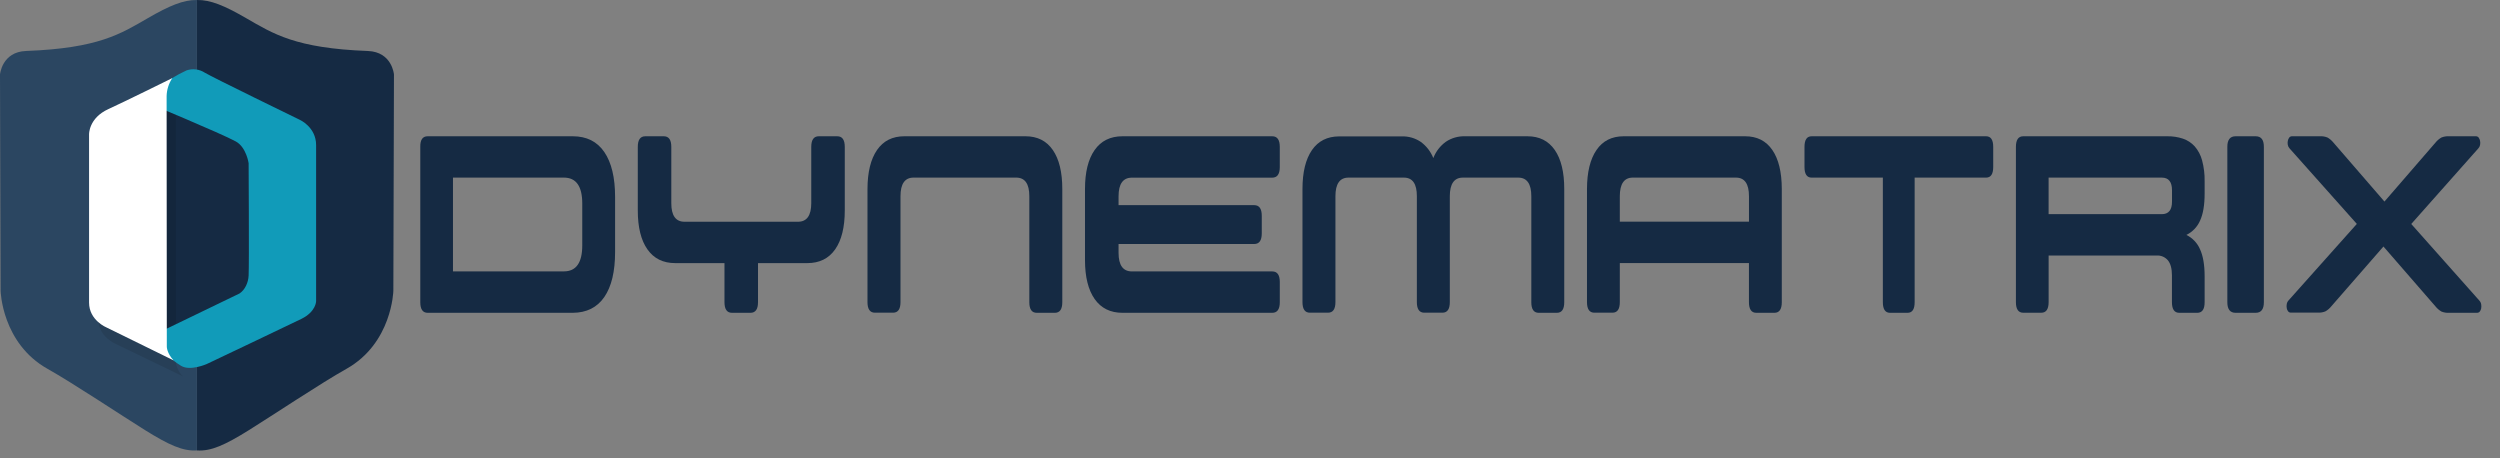 <svg width="300" height="55" viewBox="0 0 300 55" fill="none" xmlns="http://www.w3.org/2000/svg">
<rect x="0" y="0" width="300" height="55" fill="#808080" stroke="none"/>
<path d="M17.75 2.172C14.478 4.062 11.819 5.792 3.134 6.116C0.219 6.224 0 8.939 0 8.939L0.072 34.899C0.072 34.899 0.219 41.186 5.715 44.267C8.724 45.952 14.469 49.783 17.393 51.607C20.274 53.401 21.95 54.165 23.634 54.05V0.001C22.014 -0.029 20.307 0.691 17.75 2.172Z" fill="#2B4661"/>
<path d="M26.618 11.975H17.645V40.639H26.618V11.975Z" fill="#152A43"/>
<path d="M29.526 2.172C32.809 4.064 35.466 5.795 44.142 6.118C47.06 6.227 47.276 8.941 47.276 8.941L47.202 34.901C47.202 34.901 47.06 41.188 41.559 44.269C38.55 45.954 32.805 49.785 29.881 51.609C27.003 53.403 25.324 54.167 23.641 54.052V0.001C25.26 -0.029 26.97 0.691 29.526 2.172Z" fill="#152A43"/>
<path opacity="0.1" fill-rule="evenodd" clip-rule="evenodd" d="M11.793 38.301V18.267C11.793 18.267 12.257 15.878 14.12 15.227C15.982 14.575 21.78 11.535 21.78 11.535C21.355 12.17 21.119 12.91 21.099 13.672C21.099 14.877 21.123 43.667 21.123 43.667C21.123 43.667 21.342 44.679 21.999 45.187L13.901 41.278C13.901 41.278 11.793 40.429 11.793 38.301Z" fill="black"/>
<path fill-rule="evenodd" clip-rule="evenodd" d="M20.642 9.378C21.207 9.032 21.791 8.72 22.393 8.444C22.756 8.322 23.141 8.284 23.521 8.333C23.9 8.382 24.263 8.517 24.582 8.726C25.442 9.254 35.963 14.372 35.963 14.372C35.963 14.372 37.933 15.241 37.933 17.412C37.933 20.066 37.933 36.144 37.933 36.144C37.933 36.144 37.933 37.39 36.182 38.259C34.847 38.921 24.801 43.687 24.801 43.687C24.801 43.687 22.831 44.556 21.737 43.904C20.5 43.171 18.235 41.082 18.235 41.082L17.797 40.43L20.205 39.344L28.741 35.218C29.397 34.784 29.8 33.916 29.835 33.064C29.907 31.629 29.835 19.584 29.835 19.584C29.835 19.584 29.566 17.677 28.303 16.978C26.607 16.04 17.359 12.2 17.359 12.2L20.642 9.378Z" fill="#119BB9"/>
<path fill-rule="evenodd" clip-rule="evenodd" d="M10.688 36.309V16.146C10.688 16.146 10.609 14.179 13.014 13.086C14.816 12.268 20.675 9.371 20.675 9.371C20.249 10.012 20.013 10.759 19.994 11.527C19.994 12.741 20.018 41.618 20.018 41.618C20.018 41.618 20.018 42.378 20.83 43.247L12.796 39.303C12.796 39.303 10.688 38.452 10.688 36.309Z" fill="white"/>
<path d="M51.322 16.352H68.729C70.393 16.352 71.657 16.983 72.519 18.247C73.382 19.511 73.813 21.311 73.811 23.647V30.241C73.811 32.589 73.38 34.389 72.519 35.641C71.659 36.894 70.395 37.526 68.729 37.537H51.322C50.732 37.537 50.434 37.112 50.434 36.267V17.622C50.42 16.774 50.718 16.352 51.322 16.352ZM67.684 21.313H54.357V32.565H67.671C69.138 32.565 69.872 31.526 69.872 29.448V24.427C69.872 22.351 69.138 21.313 67.671 21.313H67.684Z" fill="#152A43"/>
<path d="M82.15 26.61H95.756C96.82 26.61 97.352 25.864 97.352 24.372V17.622C97.352 16.774 97.656 16.352 98.258 16.352H100.467C101.071 16.352 101.373 16.775 101.373 17.622V25.25C101.373 27.265 100.989 28.823 100.219 29.923C99.449 31.023 98.337 31.573 96.882 31.573H90.961V36.266C90.961 37.112 90.657 37.537 90.052 37.537H87.843C87.238 37.537 86.937 37.112 86.937 36.266V31.573H81.026C79.573 31.573 78.461 31.023 77.69 29.923C76.918 28.823 76.533 27.265 76.535 25.25V17.622C76.535 16.775 76.837 16.352 77.441 16.352H79.651C80.255 16.352 80.557 16.775 80.557 17.622V24.372C80.553 25.866 81.084 26.611 82.15 26.61Z" fill="#152A43"/>
<path d="M105.244 18.001C106.001 16.901 107.095 16.352 108.526 16.352H123.057C124.486 16.352 125.58 16.901 126.339 18.001C127.098 19.1 127.477 20.661 127.475 22.685V36.267C127.475 37.112 127.176 37.537 126.584 37.537H124.41C123.815 37.537 123.519 37.112 123.519 36.267V23.549C123.519 22.058 122.994 21.312 121.946 21.312H109.629C108.583 21.312 108.059 22.058 108.059 23.549V36.254C108.059 37.099 107.76 37.524 107.165 37.524H104.992C104.397 37.524 104.098 37.099 104.098 36.254V22.685C104.103 20.661 104.485 19.1 105.244 18.001Z" fill="#152A43"/>
<path d="M135.83 32.57H152.668C153.272 32.57 153.576 32.993 153.576 33.842V36.266C153.576 37.111 153.272 37.537 152.668 37.537H134.703C133.247 37.537 132.132 36.987 131.359 35.886C130.586 34.785 130.199 33.225 130.199 31.206V22.68C130.199 20.662 130.585 19.104 131.356 18.003C132.128 16.902 133.242 16.352 134.7 16.352H152.666C153.269 16.352 153.574 16.774 153.574 17.623V20.047C153.574 20.893 153.269 21.319 152.666 21.319H135.83C134.761 21.319 134.227 22.065 134.227 23.558V24.618H150.504C151.11 24.618 151.412 25.044 151.412 25.89V28.01C151.412 28.858 151.109 29.281 150.504 29.281H134.227V30.341C134.227 31.827 134.761 32.57 135.83 32.57Z" fill="#152A43"/>
<path d="M168.463 21.313H161.821C160.775 21.313 160.252 22.059 160.252 23.55V36.254C160.252 37.099 159.953 37.524 159.359 37.524H157.187C156.593 37.524 156.297 37.099 156.297 36.254V22.686C156.297 20.672 156.675 19.115 157.431 18.015C158.188 16.916 159.281 16.367 160.71 16.367H168.224C169.035 16.343 169.833 16.576 170.504 17.033C171.173 17.526 171.691 18.197 171.999 18.969C172.297 18.188 172.816 17.511 173.492 17.019C174.167 16.564 174.968 16.331 175.783 16.353H183.296C184.724 16.353 185.817 16.903 186.575 18.002C187.334 19.101 187.712 20.663 187.71 22.686V36.267C187.71 37.112 187.414 37.537 186.82 37.537H184.648C184.054 37.537 183.758 37.112 183.758 36.267V23.55C183.758 22.059 183.234 21.313 182.186 21.313H175.55C174.502 21.313 173.978 22.059 173.978 23.55V36.254C173.978 37.099 173.682 37.524 173.088 37.524H170.916C170.322 37.524 170.023 37.099 170.023 36.254V23.55C170.029 22.059 169.508 21.313 168.463 21.313Z" fill="#152A43"/>
<path d="M191.579 18.001C192.331 16.901 193.42 16.352 194.846 16.352H209.417C210.839 16.352 211.928 16.901 212.681 18.001C213.435 19.1 213.813 20.661 213.815 22.685V36.267C213.815 37.112 213.517 37.537 212.925 37.537H210.761C210.169 37.537 209.874 37.112 209.874 36.267V31.564H194.378V36.254C194.378 37.099 194.084 37.524 193.491 37.524H191.327C190.735 37.524 190.438 37.099 190.438 36.254V22.685C190.443 20.661 190.823 19.1 191.579 18.001ZM208.316 21.312H195.944C194.9 21.312 194.378 22.058 194.378 23.549V26.603H209.877V23.549C209.877 22.058 209.356 21.312 208.316 21.312Z" fill="#152A43"/>
<path d="M228.9 37.537H226.804C226.23 37.537 225.942 37.112 225.942 36.266V21.315H217.399C216.825 21.315 216.539 20.89 216.539 20.045V17.622C216.539 16.775 216.826 16.352 217.399 16.352H238.326C238.899 16.352 239.186 16.775 239.186 17.622V20.045C239.186 20.89 238.9 21.315 238.326 21.315H229.757V36.266C229.757 37.112 229.474 37.537 228.9 37.537Z" fill="#152A43"/>
<path d="M244.949 37.529H242.794C242.206 37.529 241.91 37.104 241.91 36.259V17.623C241.91 16.775 242.206 16.352 242.794 16.352H260.067C260.707 16.342 261.344 16.439 261.953 16.639C262.494 16.821 262.98 17.139 263.364 17.563C263.784 18.047 264.087 18.621 264.251 19.242C264.469 20.065 264.572 20.915 264.555 21.766V23.229C264.555 24.621 264.369 25.711 263.997 26.498C263.67 27.239 263.091 27.838 262.365 28.191C263.094 28.547 263.673 29.153 263.997 29.899C264.369 30.696 264.555 31.779 264.555 33.15V36.267C264.555 37.112 264.261 37.537 263.671 37.537H261.516C260.926 37.537 260.633 37.112 260.633 36.267V33.052C260.633 32.245 260.475 31.645 260.159 31.251C259.995 31.054 259.788 30.898 259.554 30.796C259.321 30.694 259.066 30.647 258.812 30.661H245.835V36.259C245.832 37.104 245.539 37.529 244.949 37.529ZM259.418 21.314H245.832V25.699H259.418C260.235 25.699 260.643 25.195 260.641 24.188V22.833C260.641 21.82 260.233 21.314 259.418 21.314Z" fill="#152A43"/>
<path d="M270.677 37.537H268.269C267.609 37.537 267.281 37.112 267.281 36.266V17.622C267.281 16.775 267.61 16.352 268.269 16.352H270.677C271.337 16.352 271.667 16.775 271.664 17.622V36.266C271.664 37.112 271.336 37.537 270.677 37.537Z" fill="#152A43"/>
<path d="M279.759 36.755C279.564 36.999 279.325 37.205 279.056 37.361C278.78 37.476 278.482 37.528 278.184 37.513H274.892C274.831 37.514 274.771 37.5 274.716 37.474C274.662 37.448 274.613 37.409 274.575 37.361C274.488 37.252 274.431 37.121 274.409 36.983C274.379 36.822 274.379 36.658 274.409 36.498C274.433 36.334 274.506 36.181 274.618 36.059L282.821 26.869L274.744 17.805C274.635 17.688 274.562 17.541 274.535 17.383C274.505 17.228 274.505 17.069 274.535 16.914C274.559 16.771 274.616 16.636 274.701 16.519C274.737 16.468 274.785 16.426 274.84 16.398C274.895 16.369 274.956 16.354 275.018 16.354H278.436C278.734 16.339 279.031 16.391 279.306 16.506C279.575 16.662 279.813 16.866 280.009 17.109L286.134 24.186L292.26 17.109C292.456 16.867 292.694 16.662 292.963 16.506C293.239 16.391 293.537 16.34 293.835 16.354H297.127C297.189 16.354 297.251 16.369 297.306 16.398C297.361 16.426 297.408 16.468 297.444 16.519C297.53 16.636 297.587 16.771 297.61 16.914C297.64 17.069 297.64 17.228 297.61 17.383C297.584 17.541 297.511 17.688 297.401 17.805L289.351 26.877L297.532 36.081C297.645 36.202 297.718 36.355 297.742 36.52C297.771 36.68 297.771 36.844 297.742 37.004C297.72 37.143 297.662 37.273 297.575 37.383C297.537 37.431 297.489 37.469 297.434 37.495C297.379 37.522 297.319 37.535 297.259 37.535H293.84C293.542 37.549 293.245 37.498 292.968 37.383C292.699 37.226 292.461 37.021 292.265 36.777L286.014 29.581L279.759 36.755Z" fill="#152A43"/>
</svg>
